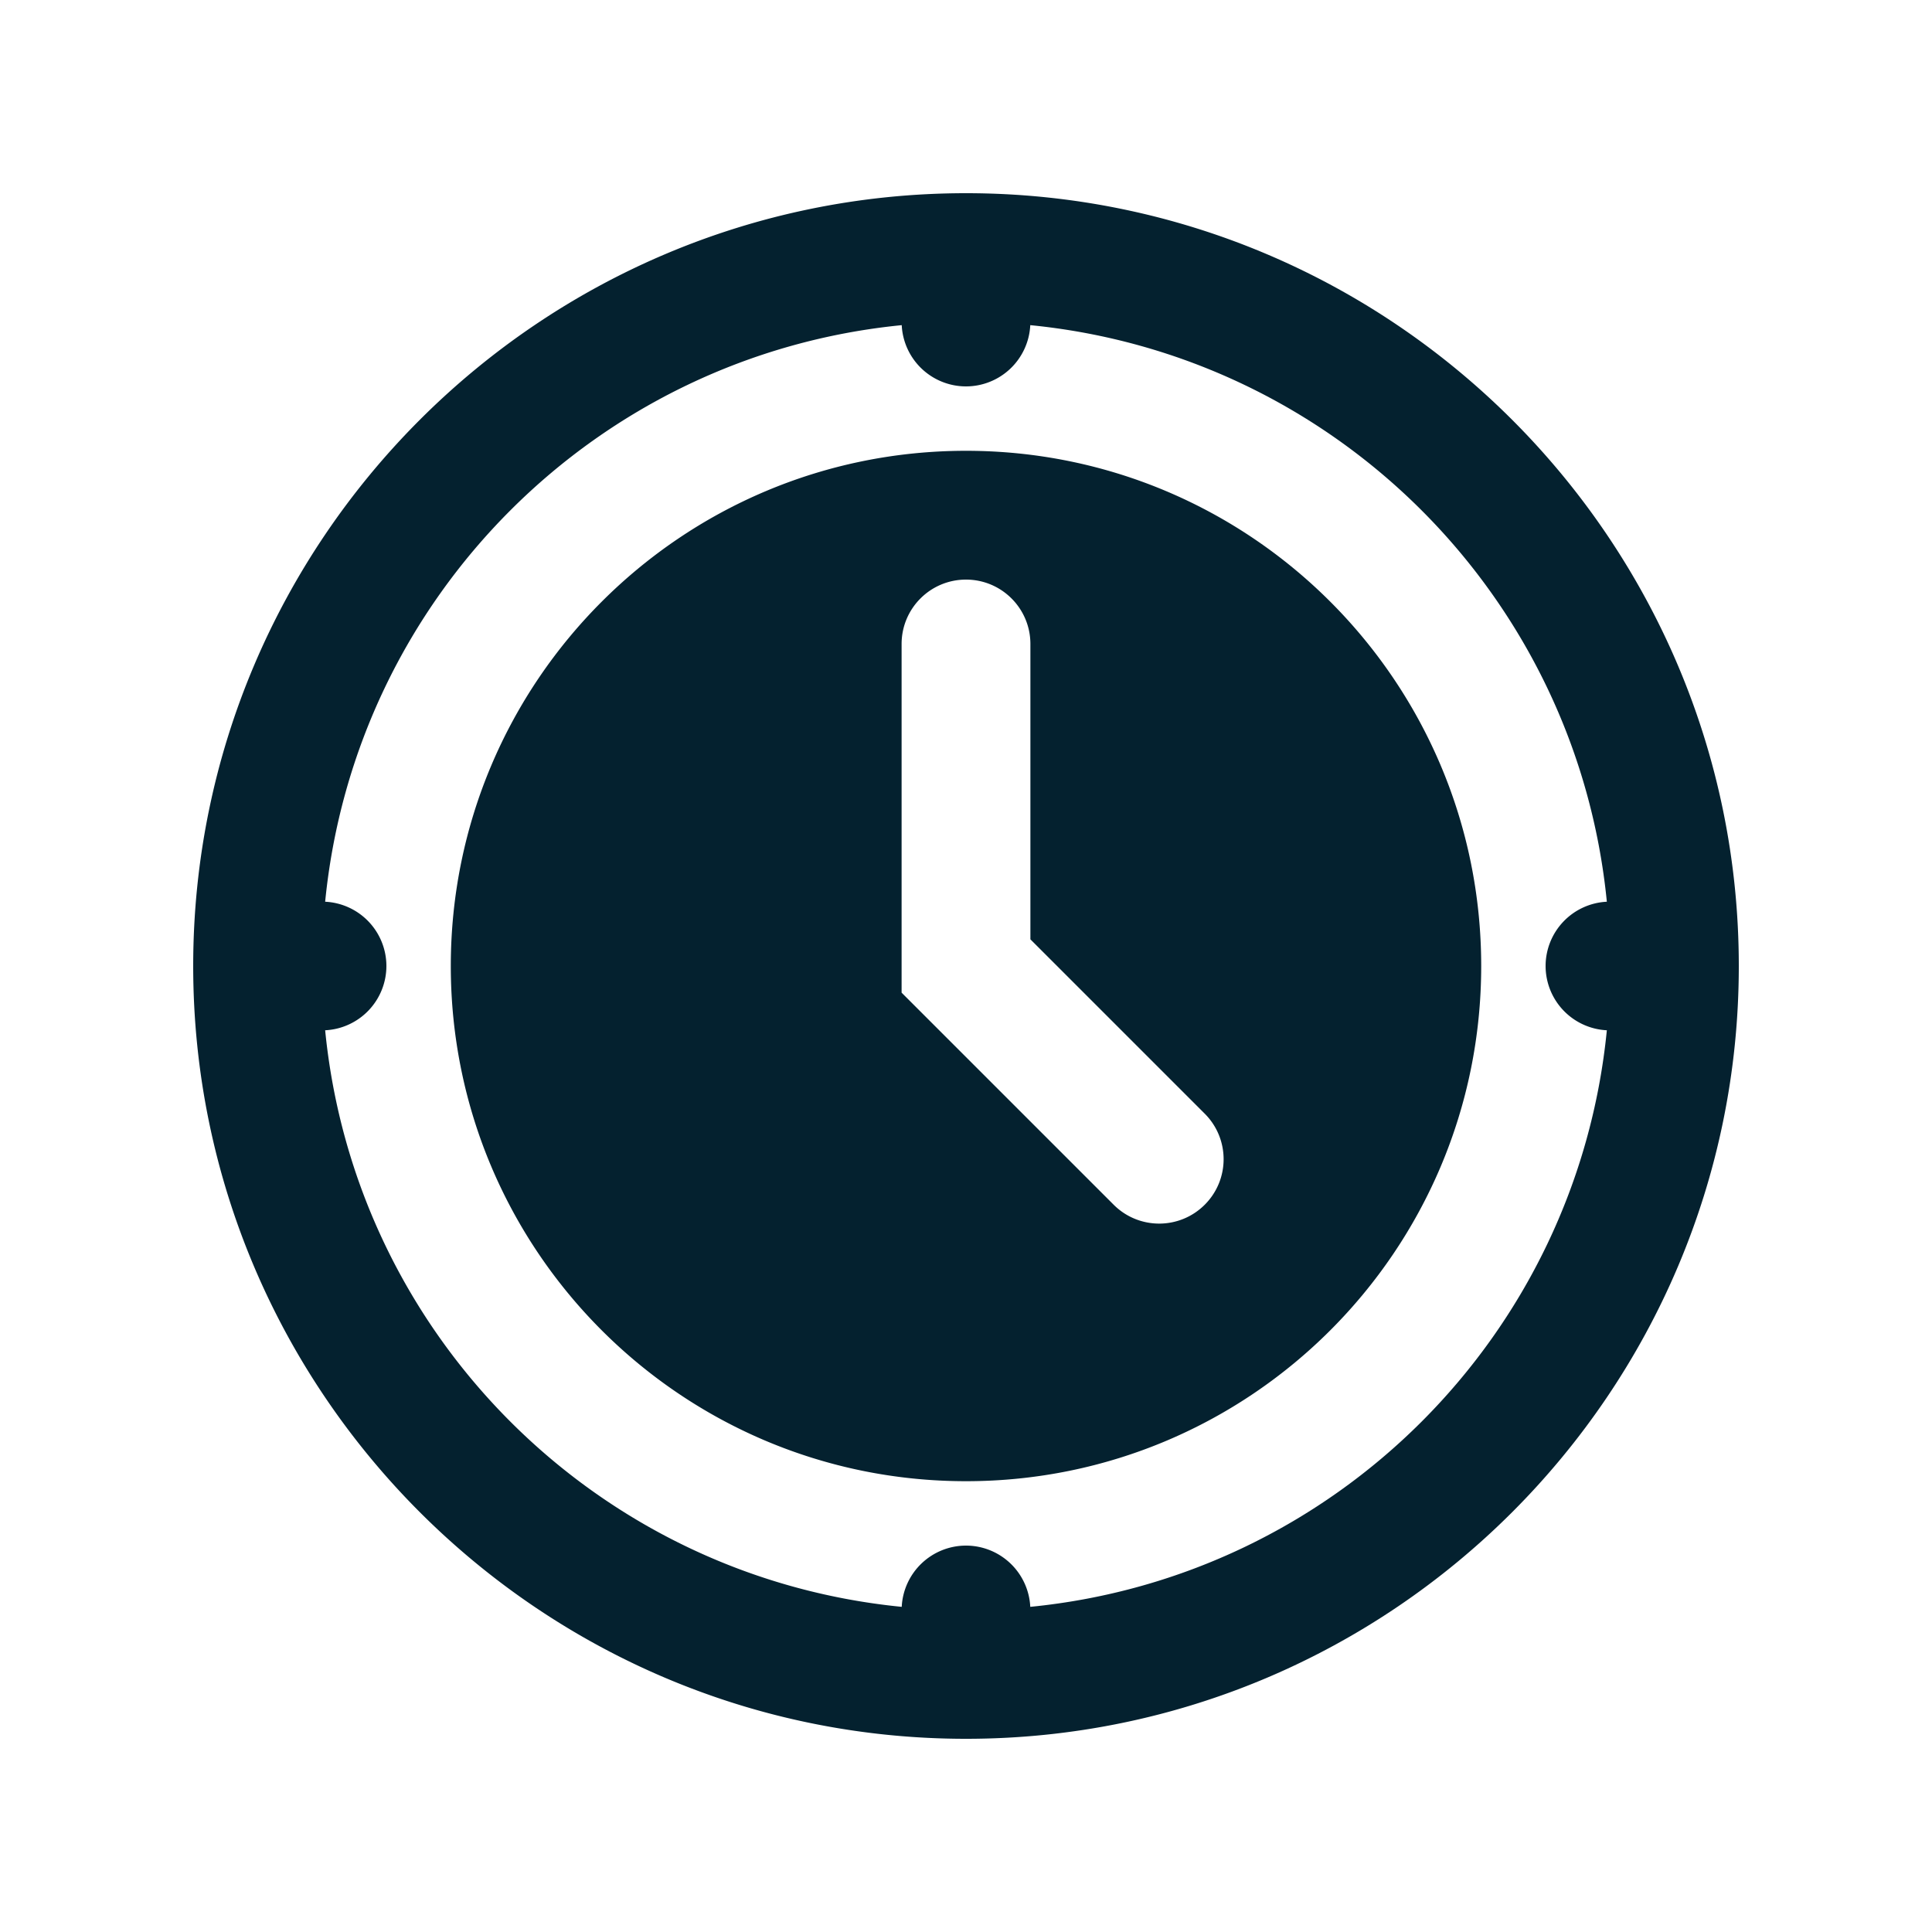 <?xml version="1.0"?><svg fill="#04212f" xmlns="http://www.w3.org/2000/svg"  viewBox="0 0 30 30" width="30px" height="30px">    <path d="M 15 3 C 8.384 3 3 8.384 3 15 C 3 21.616 8.384 27 15 27 C 21.616 27 27 21.616 27 15 C 27 8.384 21.616 3 15 3 z M 14.002 5.049 A 1 1 0 0 0 15 6 A 1 1 0 0 0 15.998 5.049 C 20.733 5.516 24.484 9.267 24.951 14.002 A 1 1 0 0 0 24 15 A 1 1 0 0 0 24.951 15.998 C 24.484 20.733 20.733 24.484 15.998 24.951 A 1 1 0 0 0 15 24 A 1 1 0 0 0 14.002 24.951 C 9.267 24.484 5.516 20.733 5.049 15.998 A 1 1 0 0 0 6 15 A 1 1 0 0 0 5.049 14.002 C 5.516 9.267 9.267 5.516 14.002 5.049 z M 15 7 C 10.582 7 7 10.582 7 15 C 7 19.418 10.582 23 15 23 C 19.418 23 23 19.418 23 15 C 23 10.582 19.418 7 15 7 z M 15 9 C 15.553 9 16 9.448 16 10 L 16 14.586 L 18.707 17.293 C 19.098 17.684 19.098 18.316 18.707 18.707 C 18.512 18.902 18.256 19 18 19 C 17.744 19 17.488 18.902 17.293 18.707 L 14 15.414 L 14 10 C 14 9.448 14.447 9 15 9 z"/></svg>